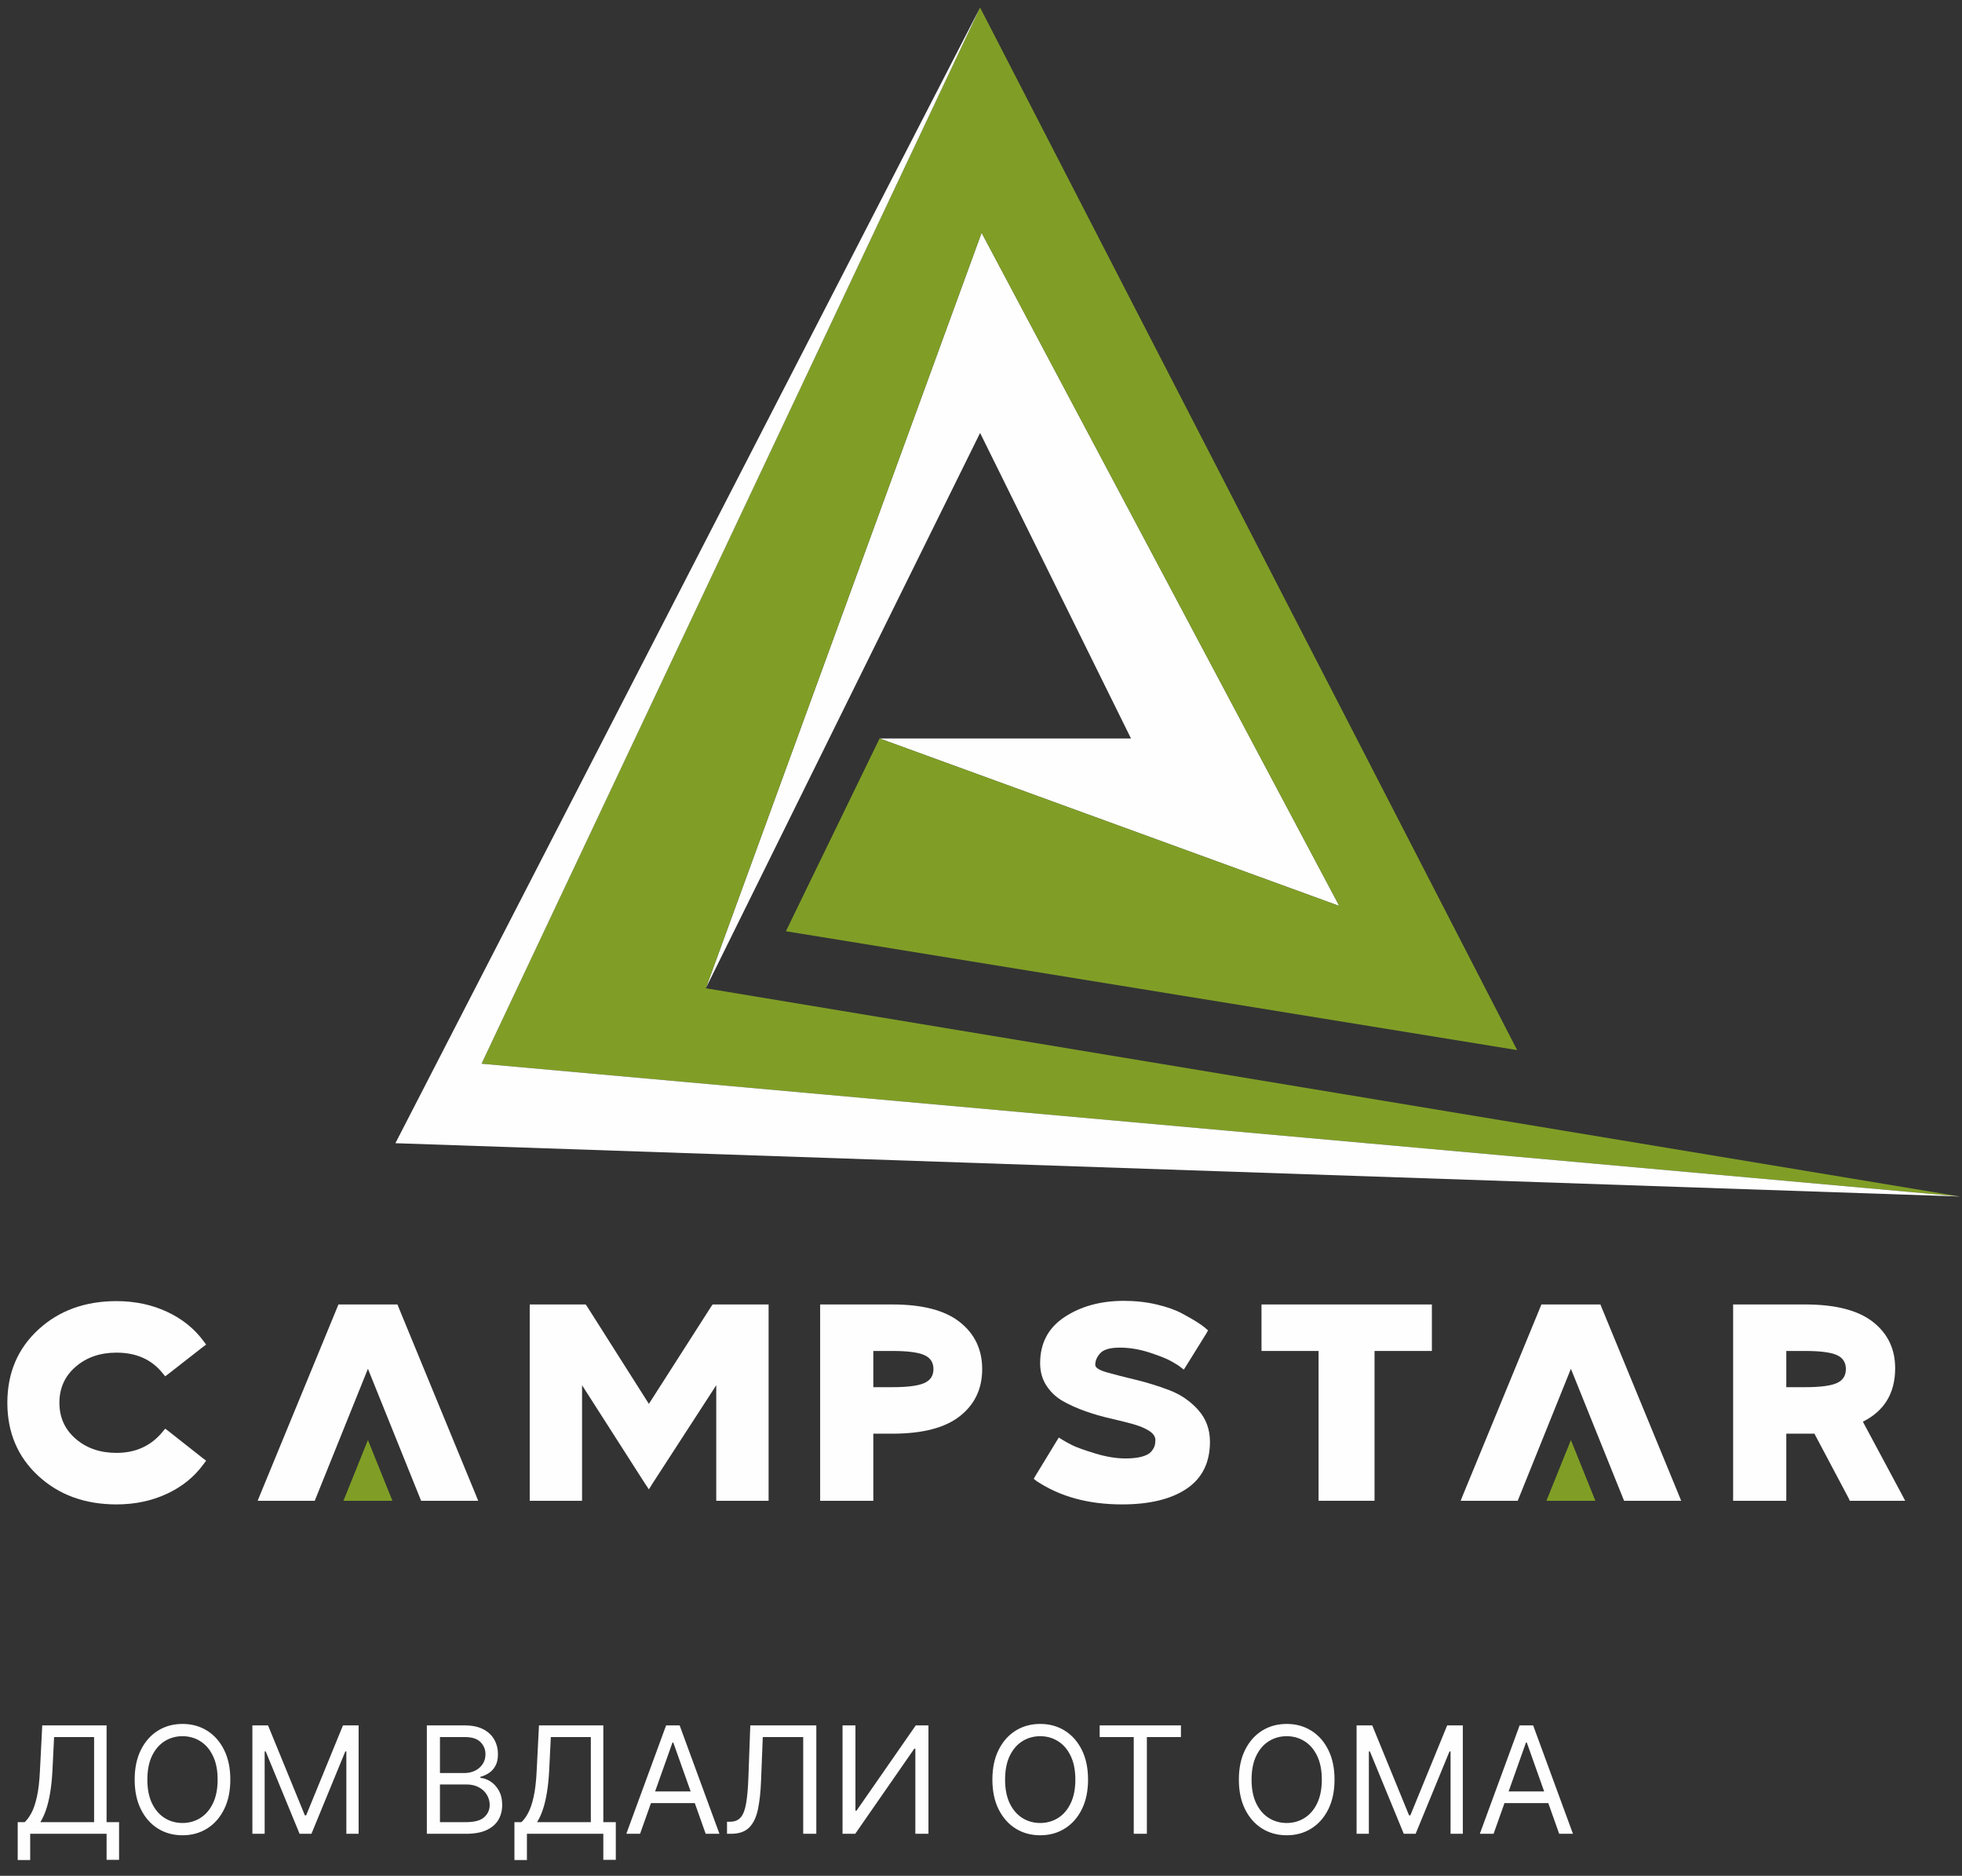<svg width="204" height="195" viewBox="0 0 204 195" fill="none" xmlns="http://www.w3.org/2000/svg">
<rect x="0" y="0" width="204" height="195" fill="#333333" stroke="none"/>
<path d="M160.267 135.609H160.585H166.085H166.404L166.52 135.898L174.567 155.438L174.799 156.017H174.162H169.183H168.864L168.748 155.728L163.335 142.296L157.922 155.728L157.806 156.017H157.488H152.509H151.872L152.103 155.438L160.151 135.898L160.267 135.609Z" fill="#FEFEFE"/>
<path d="M187.7 140.443H185.731V144.207H187.7C189.244 144.207 190.334 144.067 190.971 143.787C191.608 143.507 191.926 143.02 191.926 142.325C191.926 141.63 191.608 141.143 190.971 140.863C190.334 140.583 189.244 140.443 187.7 140.443ZM180.203 135.609H180.637H185.239H187.7C190.845 135.609 193.19 136.212 194.734 137.418C196.278 138.625 197.05 140.231 197.05 142.238C197.05 144.824 195.931 146.677 193.692 147.796L197.774 155.41L198.092 156.017H197.397H192.65H192.332L192.216 155.757L188.655 149.041H187.7H185.731V155.583V156.017H185.239H180.637H180.203V155.583V136.043V135.609L180.203 135.609Z" fill="#FEFEFE"/>
<path d="M131.165 135.609H131.599H148.447H148.881V136.043V140.009V140.443H148.447H142.918V155.583V156.017H142.455H137.563H137.099V155.583V140.443H131.599H131.165V140.009V136.043V135.609Z" fill="#FEFEFE"/>
<path d="M113.88 141.891C113.88 142.181 114.29 142.441 115.11 142.673C115.93 142.904 116.924 143.16 118.091 143.439C119.259 143.719 120.426 144.081 121.594 144.525C122.761 144.969 123.755 145.649 124.576 146.566C125.396 147.482 125.806 148.588 125.806 149.881C125.806 152.042 125 153.667 123.389 154.758C121.777 155.848 119.534 156.394 116.659 156.394C113.166 156.394 110.203 155.583 107.771 153.962L107.482 153.73L107.685 153.383L109.856 149.822L110.087 149.446L110.464 149.678C110.715 149.832 111.048 150.015 111.462 150.228C111.877 150.44 112.664 150.725 113.822 151.082C114.979 151.439 116.051 151.617 117.035 151.617C117.71 151.617 118.275 151.554 118.728 151.429C119.182 151.303 119.5 151.135 119.683 150.923C119.867 150.71 119.987 150.513 120.045 150.329C120.103 150.146 120.132 149.938 120.132 149.707C120.132 149.34 119.91 149.017 119.466 148.737C119.022 148.457 118.448 148.221 117.744 148.028C117.04 147.835 116.263 147.642 115.414 147.449C114.564 147.256 113.716 147.009 112.866 146.711C112.017 146.412 111.24 146.064 110.536 145.669C109.832 145.273 109.258 144.737 108.813 144.062C108.37 143.386 108.148 142.605 108.148 141.717C108.148 139.633 108.997 138.031 110.695 136.912C112.393 135.793 114.449 135.233 116.861 135.233C118.057 135.233 119.191 135.359 120.262 135.609C121.334 135.86 122.226 136.178 122.94 136.564C123.654 136.95 124.175 137.25 124.503 137.462C124.831 137.674 125.111 137.877 125.343 138.07L125.372 138.099L125.603 138.301L125.43 138.62L123.345 141.978L123.085 142.383L122.709 142.094C122.631 142.016 122.351 141.838 121.869 141.558C121.386 141.278 120.615 140.965 119.553 140.617C118.492 140.27 117.45 140.096 116.427 140.096C115.442 140.096 114.772 140.284 114.415 140.661C114.058 141.037 113.88 141.447 113.88 141.891H113.88Z" fill="#FEFEFE"/>
<path d="M92.801 140.443H90.804V144.207H92.801C94.345 144.207 95.44 144.067 96.087 143.787C96.733 143.507 97.056 143.02 97.056 142.325C97.056 141.63 96.733 141.143 96.087 140.863C95.44 140.583 94.345 140.443 92.801 140.443ZM85.275 135.609H85.709H90.341H92.801C95.927 135.609 98.263 136.222 99.806 137.447C101.35 138.673 102.123 140.299 102.123 142.325C102.123 144.371 101.35 146.001 99.806 147.217C98.263 148.433 95.927 149.041 92.801 149.041H90.804V155.583V156.017H90.341H85.709H85.275V155.583V136.043V135.609V135.609Z" fill="#FEFEFE"/>
<path d="M55.078 135.609H55.513H60.665H60.897L61.041 135.812L67.468 145.944L73.952 135.812L74.097 135.609H74.329H79.481H79.915V136.043V155.583V156.017H79.481H74.908H74.473V155.583V144.004L67.844 154.223L67.468 154.83L67.062 154.223L60.52 144.004V155.583V156.017H60.086H55.513H55.078V155.583V136.043V135.609Z" fill="#FEFEFE"/>
<path d="M35.187 135.609H35.505H41.006H41.324L41.44 135.898L49.487 155.438L49.719 156.017H49.082H44.103H43.785L43.669 155.728L38.255 142.296L32.842 155.728L32.727 156.017H32.408H27.429H26.793L27.024 155.438L35.072 135.898L35.187 135.609Z" fill="#FEFEFE"/>
<path d="M3.977 153.426C1.835 151.448 0.764 148.915 0.764 145.827C0.764 142.74 1.835 140.207 3.977 138.229C6.119 136.251 8.831 135.261 12.112 135.261C14.022 135.261 15.769 135.628 17.351 136.362C18.934 137.095 20.207 138.118 21.172 139.43L21.433 139.778L21.085 140.038L17.525 142.817L17.178 143.077L16.888 142.73C15.749 141.321 14.157 140.617 12.112 140.617C10.413 140.617 9 141.104 7.871 142.079C6.742 143.053 6.177 144.303 6.177 145.827C6.177 147.352 6.742 148.602 7.871 149.576C9 150.551 10.413 151.038 12.112 151.038C14.099 151.038 15.691 150.315 16.888 148.867L17.178 148.52L17.525 148.78L21.085 151.588L21.433 151.849L21.172 152.196C20.207 153.528 18.934 154.56 17.351 155.293C15.769 156.027 14.022 156.394 12.112 156.394C8.831 156.394 6.119 155.404 3.977 153.426Z" fill="#FEFEFE"/>
<path fill-rule="evenodd" clip-rule="evenodd" d="M35.711 156.017L38.255 149.703L40.8 156.017H35.711Z" fill="#809E26"/>
<path fill-rule="evenodd" clip-rule="evenodd" d="M160.791 156.017L163.335 149.703L165.88 156.017H160.791Z" fill="#809E26"/>
<path d="M102.062 24.191L73.386 102.739C82.892 83.495 92.399 64.251 101.906 45.007C107.135 55.594 112.365 66.182 117.596 76.77H91.455L139.258 94.184L102.062 24.191Z" fill="#FEFEFE"/>
<path fill-rule="evenodd" clip-rule="evenodd" d="M102.062 24.191L139.258 94.183L91.455 76.77C88.208 83.45 84.961 90.13 81.714 96.809C107.057 100.929 132.401 105.047 157.744 109.164C139.132 73.039 120.518 36.913 101.906 0.787L50.067 110.582L203.809 124.387C160.334 117.172 116.86 109.954 73.386 102.738L102.062 24.191H102.062Z" fill="#809E26"/>
<path d="M101.906 0.787C81.64 40.14 61.375 79.493 41.111 118.845C95.343 120.693 149.575 122.541 203.809 124.387L50.067 110.582L101.906 0.787Z" fill="#FEFEFE"/>
<path d="M1.84 193.364V189.425H2.566C2.815 189.198 3.05 188.877 3.27 188.463C3.494 188.045 3.683 187.487 3.837 186.79C3.995 186.09 4.099 185.201 4.15 184.122L4.393 179.369H11.082V189.425H12.38V193.342H11.082V190.636H3.138V193.364H1.84ZM4.194 189.425H9.784V180.579H5.625L5.449 184.122C5.405 184.944 5.328 185.688 5.218 186.356C5.108 187.02 4.966 187.608 4.794 188.122C4.622 188.631 4.422 189.066 4.194 189.425ZM23.948 185.002C23.948 186.191 23.733 187.218 23.304 188.083C22.875 188.949 22.287 189.616 21.538 190.086C20.79 190.555 19.936 190.79 18.975 190.79C18.014 190.79 17.16 190.555 16.411 190.086C15.663 189.616 15.075 188.949 14.646 188.083C14.216 187.218 14.002 186.191 14.002 185.002C14.002 183.814 14.216 182.787 14.646 181.922C15.075 181.056 15.663 180.389 16.411 179.919C17.16 179.45 18.014 179.215 18.975 179.215C19.936 179.215 20.79 179.45 21.538 179.919C22.287 180.389 22.875 181.056 23.304 181.922C23.733 182.787 23.948 183.814 23.948 185.002ZM22.628 185.002C22.628 184.027 22.465 183.204 22.138 182.532C21.815 181.861 21.377 181.353 20.823 181.009C20.273 180.664 19.657 180.491 18.975 180.491C18.293 180.491 17.675 180.664 17.121 181.009C16.571 181.353 16.133 181.861 15.806 182.532C15.483 183.204 15.322 184.027 15.322 185.002C15.322 185.978 15.483 186.801 15.806 187.473C16.133 188.144 16.571 188.652 17.121 188.996C17.675 189.341 18.293 189.513 18.975 189.513C19.657 189.513 20.273 189.341 20.823 188.996C21.377 188.652 21.815 188.144 22.138 187.473C22.465 186.801 22.628 185.978 22.628 185.002ZM26.242 179.369H27.87L31.699 188.721H31.831L35.66 179.369H37.289V190.636H36.012V182.076H35.902L32.382 190.636H31.149L27.628 182.076H27.518V190.636H26.242V179.369ZM44.381 190.636V179.369H48.32C49.105 179.369 49.752 179.505 50.262 179.776C50.772 180.044 51.151 180.405 51.401 180.86C51.65 181.311 51.775 181.812 51.775 182.362C51.775 182.846 51.689 183.246 51.516 183.561C51.347 183.877 51.124 184.126 50.845 184.309C50.57 184.493 50.271 184.628 49.948 184.716V184.826C50.293 184.848 50.64 184.969 50.988 185.19C51.337 185.41 51.628 185.725 51.863 186.136C52.097 186.546 52.215 187.049 52.215 187.643C52.215 188.208 52.087 188.716 51.83 189.167C51.573 189.618 51.168 189.976 50.614 190.24C50.06 190.504 49.34 190.636 48.452 190.636H44.381ZM45.745 189.425H48.452C49.343 189.425 49.976 189.253 50.35 188.908C50.728 188.56 50.917 188.138 50.917 187.643C50.917 187.262 50.819 186.91 50.625 186.587C50.431 186.26 50.154 186 49.794 185.806C49.435 185.608 49.01 185.509 48.518 185.509H45.745V189.425ZM45.745 184.32H48.276C48.687 184.32 49.057 184.24 49.387 184.078C49.721 183.917 49.985 183.689 50.179 183.396C50.377 183.103 50.477 182.758 50.477 182.362C50.477 181.867 50.304 181.447 49.959 181.102C49.615 180.754 49.068 180.579 48.32 180.579H45.745V184.32ZM53.488 193.364V189.425H54.215C54.464 189.198 54.699 188.877 54.919 188.463C55.142 188.045 55.331 187.487 55.485 186.79C55.643 186.09 55.748 185.201 55.799 184.122L56.041 179.369H62.73V189.425H64.029V193.342H62.73V190.636H54.787V193.364H53.488ZM55.843 189.425H61.432V180.579H57.273L57.097 184.122C57.053 184.944 56.976 185.688 56.866 186.356C56.756 187.02 56.615 187.608 56.443 188.122C56.27 188.631 56.07 189.066 55.843 189.425ZM66.552 190.636H65.122L69.259 179.369H70.667L74.804 190.636H73.374L70.007 181.152H69.919L66.552 190.636ZM67.081 186.235H72.846V187.445H67.081V186.235ZM75.591 190.636V189.381H75.921C76.391 189.381 76.755 189.231 77.016 188.93C77.276 188.63 77.463 188.144 77.577 187.473C77.694 186.801 77.773 185.912 77.814 184.804L78.012 179.369H84.877V190.636H83.513V180.579H79.31L79.134 185.068C79.09 186.249 78.982 187.254 78.809 188.083C78.637 188.912 78.334 189.545 77.902 189.981C77.469 190.418 76.838 190.636 76.009 190.636H75.591ZM87.603 179.369H88.945V188.237H89.055L95.217 179.369H96.537V190.636H95.173V181.79H95.063L88.923 190.636H87.603V179.369ZM113.13 185.002C113.13 186.191 112.916 187.218 112.487 188.083C112.057 188.949 111.469 189.616 110.721 190.086C109.972 190.555 109.118 190.79 108.157 190.79C107.196 190.79 106.342 190.555 105.593 190.086C104.845 189.616 104.257 188.949 103.828 188.083C103.398 187.218 103.184 186.191 103.184 185.002C103.184 183.814 103.398 182.787 103.828 181.922C104.257 181.056 104.845 180.389 105.593 179.919C106.342 179.45 107.196 179.215 108.157 179.215C109.118 179.215 109.972 179.45 110.721 179.919C111.469 180.389 112.057 181.056 112.487 181.922C112.916 182.787 113.13 183.814 113.13 185.002ZM111.81 185.002C111.81 184.027 111.647 183.204 111.32 182.532C110.998 181.861 110.559 181.353 110.005 181.009C109.455 180.664 108.839 180.491 108.157 180.491C107.475 180.491 106.857 180.664 106.303 181.009C105.753 181.353 105.315 181.861 104.988 182.532C104.666 183.204 104.504 184.027 104.504 185.002C104.504 185.978 104.666 186.801 104.988 187.473C105.315 188.144 105.753 188.652 106.303 188.996C106.857 189.341 107.475 189.513 108.157 189.513C108.839 189.513 109.455 189.341 110.005 188.996C110.559 188.652 110.998 188.144 111.32 187.473C111.647 186.801 111.81 185.978 111.81 185.002ZM114.339 180.579V179.369H122.789V180.579H119.246V190.636H117.882V180.579H114.339ZM138.758 185.002C138.758 186.191 138.543 187.218 138.114 188.083C137.685 188.949 137.096 189.616 136.348 190.086C135.6 190.555 134.746 190.79 133.785 190.79C132.824 190.79 131.969 190.555 131.221 190.086C130.473 189.616 129.884 188.949 129.455 188.083C129.026 187.218 128.812 186.191 128.812 185.002C128.812 183.814 129.026 182.787 129.455 181.922C129.884 181.056 130.473 180.389 131.221 179.919C131.969 179.45 132.824 179.215 133.785 179.215C134.746 179.215 135.6 179.45 136.348 179.919C137.096 180.389 137.685 181.056 138.114 181.922C138.543 182.787 138.758 183.814 138.758 185.002ZM137.437 185.002C137.437 184.027 137.274 183.204 136.948 182.532C136.625 181.861 136.187 181.353 135.633 181.009C135.083 180.664 134.467 180.491 133.785 180.491C133.102 180.491 132.485 180.664 131.931 181.009C131.381 181.353 130.942 181.861 130.616 182.532C130.293 183.204 130.132 184.027 130.132 185.002C130.132 185.978 130.293 186.801 130.616 187.473C130.942 188.144 131.381 188.652 131.931 188.996C132.485 189.341 133.102 189.513 133.785 189.513C134.467 189.513 135.083 189.341 135.633 188.996C136.187 188.652 136.625 188.144 136.948 187.473C137.274 186.801 137.437 185.978 137.437 185.002ZM141.052 179.369H142.68L146.509 188.721H146.641L150.47 179.369H152.098V190.636H150.822V182.076H150.712L147.191 190.636H145.959L142.438 182.076H142.328V190.636H141.052V179.369ZM155.296 190.636H153.866L158.003 179.369H159.411L163.548 190.636H162.117L158.751 181.152H158.663L155.296 190.636ZM155.824 186.235H161.589V187.445H155.824V186.235Z" fill="#FEFEFE"/>
</svg>
